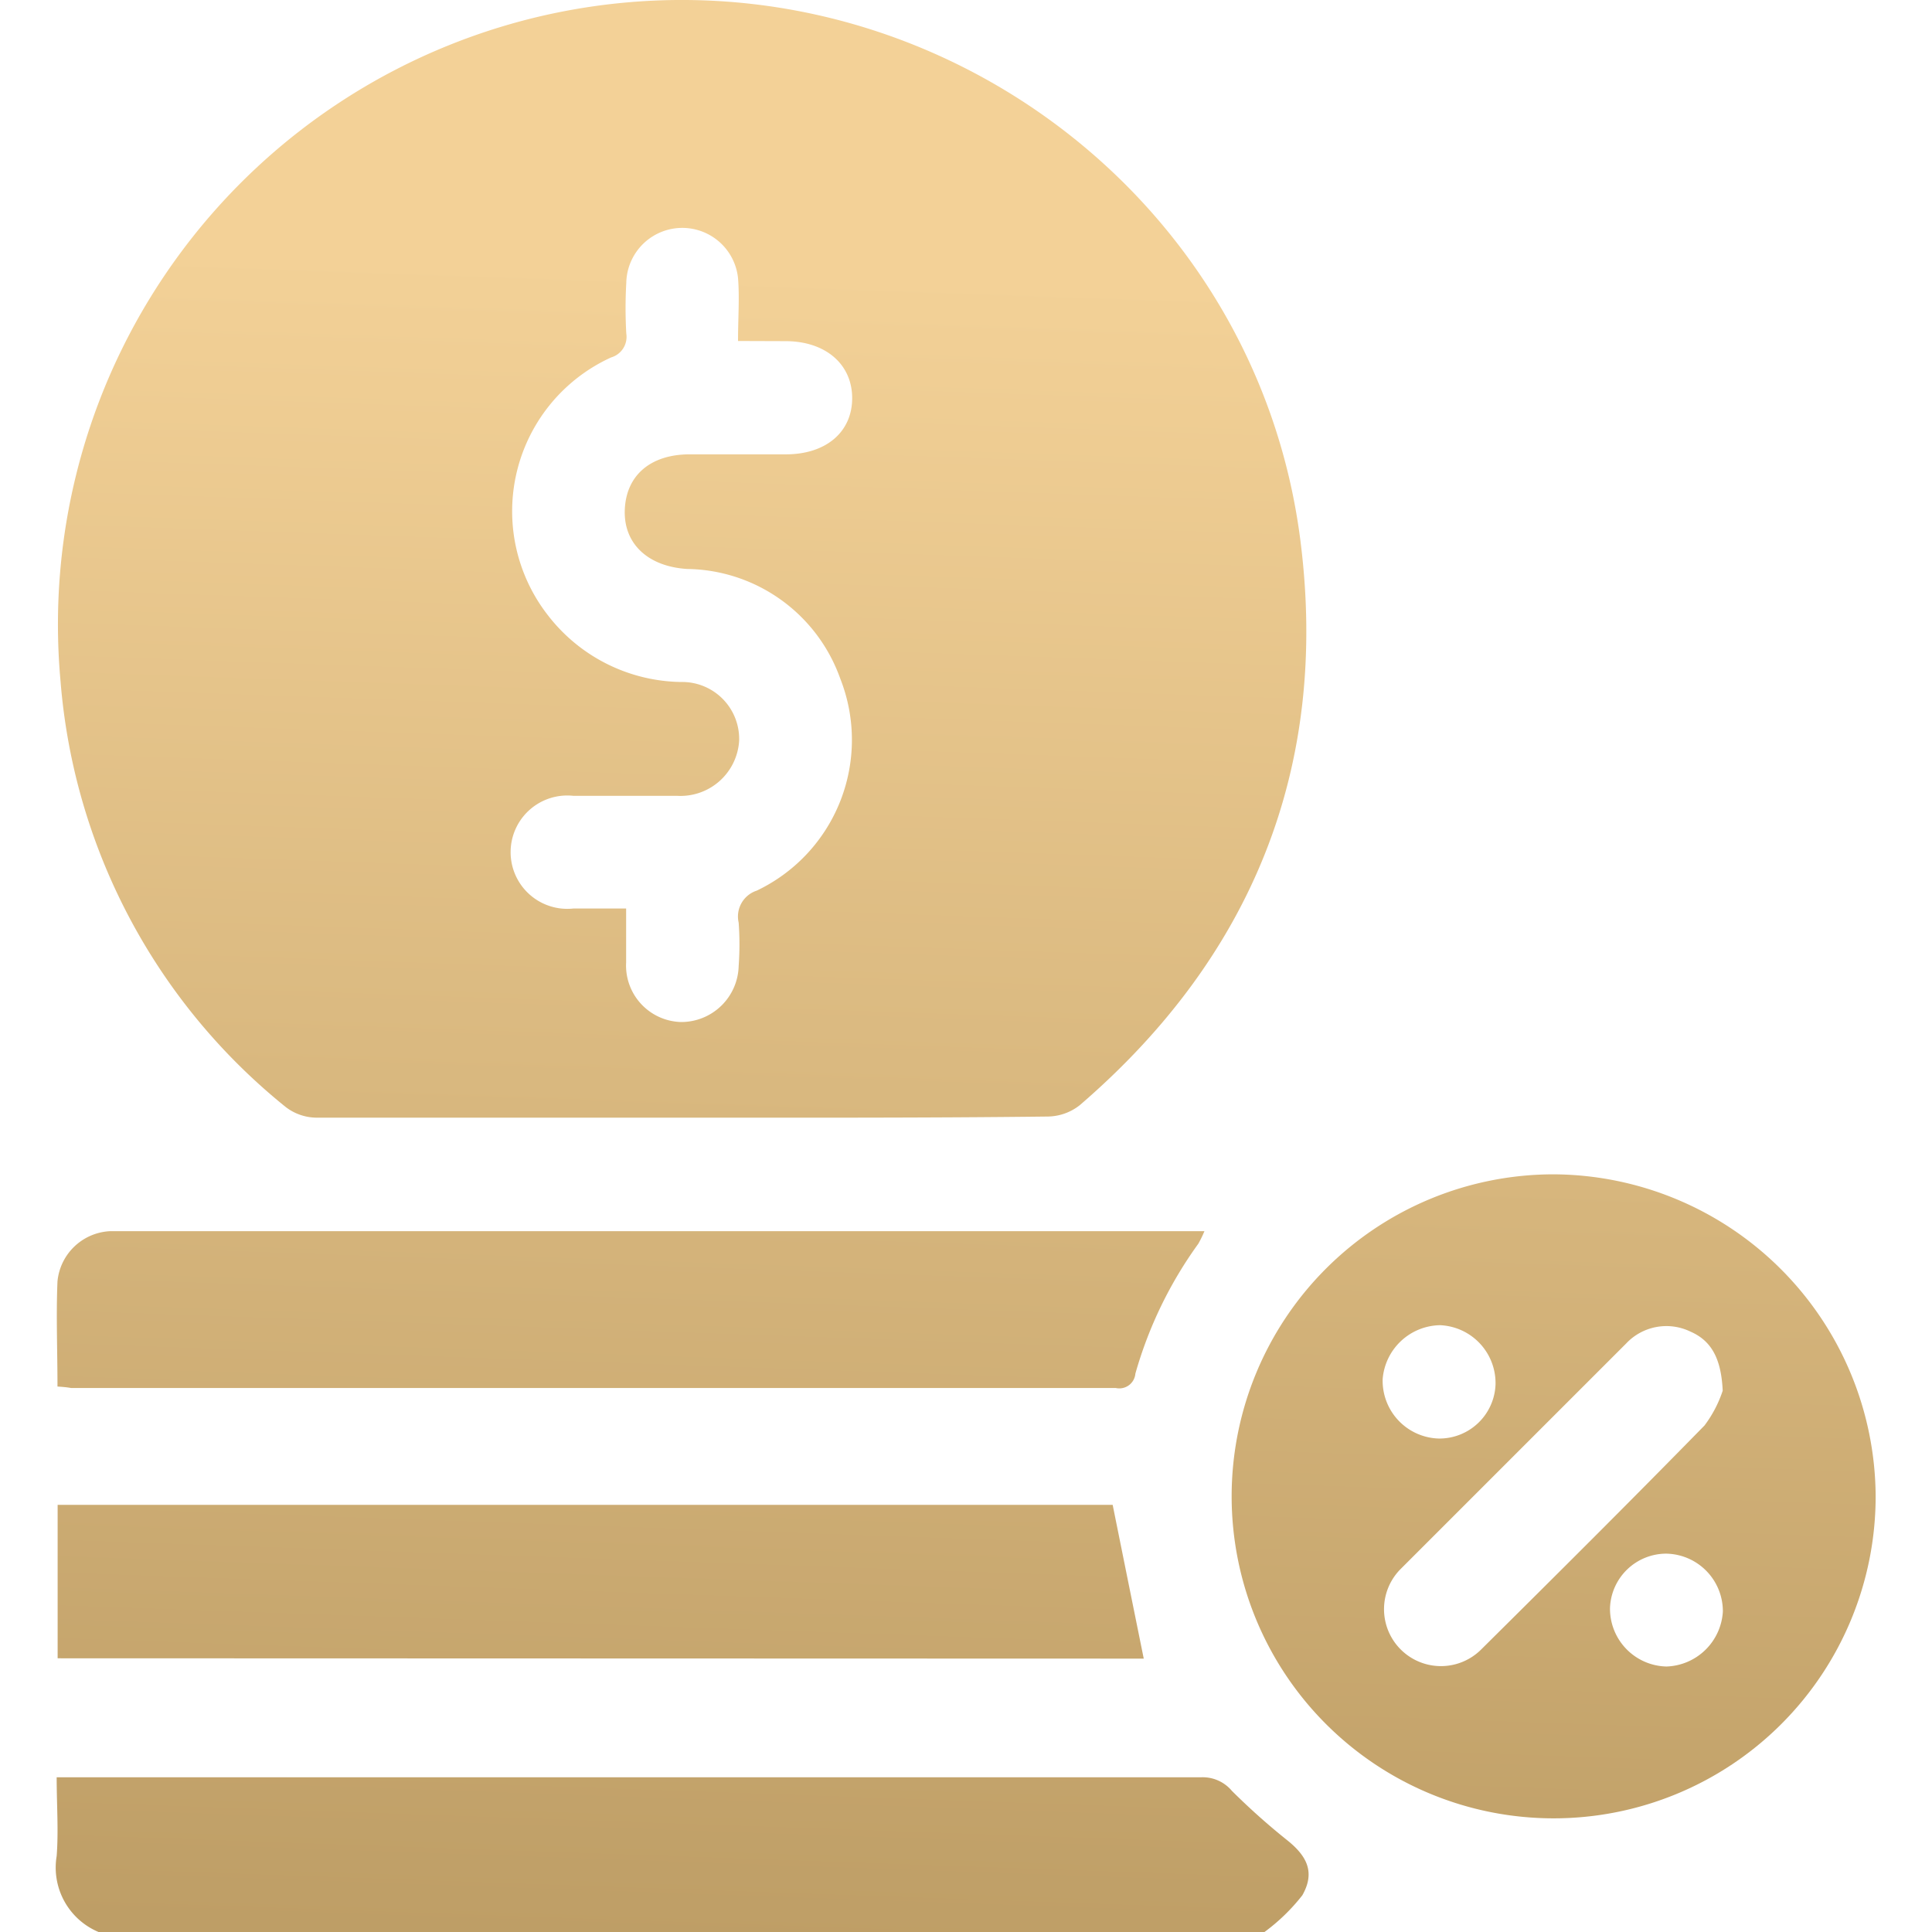 <svg xmlns="http://www.w3.org/2000/svg" xmlns:xlink="http://www.w3.org/1999/xlink" viewBox="0 0 120 120"><defs><style>.cls-1{fill:url(#未命名漸層_8);}.cls-2{fill:url(#未命名漸層_8-2);}.cls-3{fill:url(#未命名漸層_8-3);}.cls-4{fill:url(#未命名漸層_8-4);}.cls-5{fill:url(#未命名漸層_8-5);}</style><linearGradient id="未命名漸層_8" x1="41.84" y1="129.29" x2="46.08" y2="8.27" gradientUnits="userSpaceOnUse"><stop offset="0.04" stop-color="#bc9c64"/><stop offset="0.93" stop-color="#f3d197"/></linearGradient><linearGradient id="未命名漸層_8-2" x1="39.2" y1="129.19" x2="43.44" y2="8.18" xlink:href="#未命名漸層_8"/><linearGradient id="未命名漸層_8-3" x1="95.12" y1="131.15" x2="99.36" y2="10.14" xlink:href="#未命名漸層_8"/><linearGradient id="未命名漸層_8-4" x1="37.41" y1="129.13" x2="41.65" y2="8.12" xlink:href="#未命名漸層_8"/><linearGradient id="未命名漸層_8-5" x1="36.23" y1="129.09" x2="40.47" y2="8.08" xlink:href="#未命名漸層_8"/></defs><title>ICON</title><g id="圖層_1" data-name="圖層 1"><path class="cls-1" d="M6.12,120a4.34,4.34,0,0,1-2.6-4.72c.12-1.59,0-3.19,0-4.89.5,0,.91,0,1.32,0q34.89,0,69.78,0a2.36,2.36,0,0,1,1.9.85A42.77,42.77,0,0,0,80,114.34c1.23,1,1.67,2,.89,3.38A12,12,0,0,1,78.54,120Z"/><path class="cls-2" d="M42.36,69.42c-7.58,0-15.15,0-22.73,0a3.18,3.18,0,0,1-1.87-.65,37.81,37.81,0,0,1-14-26.46A38.79,38.79,0,0,1,34.62.78C56.56-3.68,78,11.46,80.78,33.65c1.76,14-3,25.78-13.72,35a3.27,3.27,0,0,1-2,.7C57.51,69.44,49.93,69.42,42.36,69.42Zm3.48-48.24c0-1.43.1-2.68,0-3.91a3.48,3.48,0,0,0-6.94.29,27.76,27.76,0,0,0,0,3.16,1.33,1.33,0,0,1-.94,1.48,10.5,10.5,0,0,0-3.94,16,10.63,10.63,0,0,0,8.29,4.16A3.54,3.54,0,0,1,45.91,46a3.65,3.65,0,0,1-3.86,3.43c-2.15,0-4.29,0-6.44,0a3.52,3.52,0,1,0,0,7c1,0,2.09,0,3.28,0,0,1.19,0,2.27,0,3.35a3.51,3.51,0,0,0,3.42,3.7A3.57,3.57,0,0,0,45.88,60a18.58,18.58,0,0,0,0-2.69A1.69,1.69,0,0,1,47,55.32a10.37,10.37,0,0,0,5.19-13.17,10.23,10.23,0,0,0-9.5-6.81c-2.48-.15-4-1.61-3.88-3.75s1.67-3.36,4-3.37h6c2.5,0,4.12-1.39,4.12-3.49s-1.64-3.52-4.09-3.54Z"/><path class="cls-3" d="M116.5,92.94a20,20,0,1,1-20-20A20.1,20.1,0,0,1,116.5,92.94ZM107,86.38c-.09-1.95-.67-3.09-2-3.67a3.43,3.43,0,0,0-4,.74q-7,7-14,14a3.51,3.51,0,1,0,5,5c4.65-4.61,9.29-9.23,13.87-13.91A7.52,7.52,0,0,0,107,86.38Zm-7,13.5a3.59,3.59,0,0,0,3.51,3.63,3.63,3.63,0,0,0,3.5-3.41,3.58,3.58,0,0,0-3.53-3.6A3.5,3.5,0,0,0,100,99.88ZM89.36,89.35A3.49,3.49,0,0,0,92.89,86a3.6,3.6,0,0,0-3.45-3.69,3.64,3.64,0,0,0-3.56,3.34A3.59,3.59,0,0,0,89.36,89.35Z"/><path class="cls-4" d="M3.57,86.12c0-2.24-.09-4.39,0-6.53a3.45,3.45,0,0,1,3.28-3.12c.34,0,.7,0,1,0H74.81a7.21,7.21,0,0,1-.38.78,25.7,25.7,0,0,0-3.91,8.07,1,1,0,0,1-1.22.89q-32.44,0-64.89,0C4.18,86.17,4,86.15,3.57,86.12Z"/><path class="cls-5" d="M3.58,103V93.47H69.11c.65,3.21,1.28,6.36,1.93,9.55Z"/></g></svg>